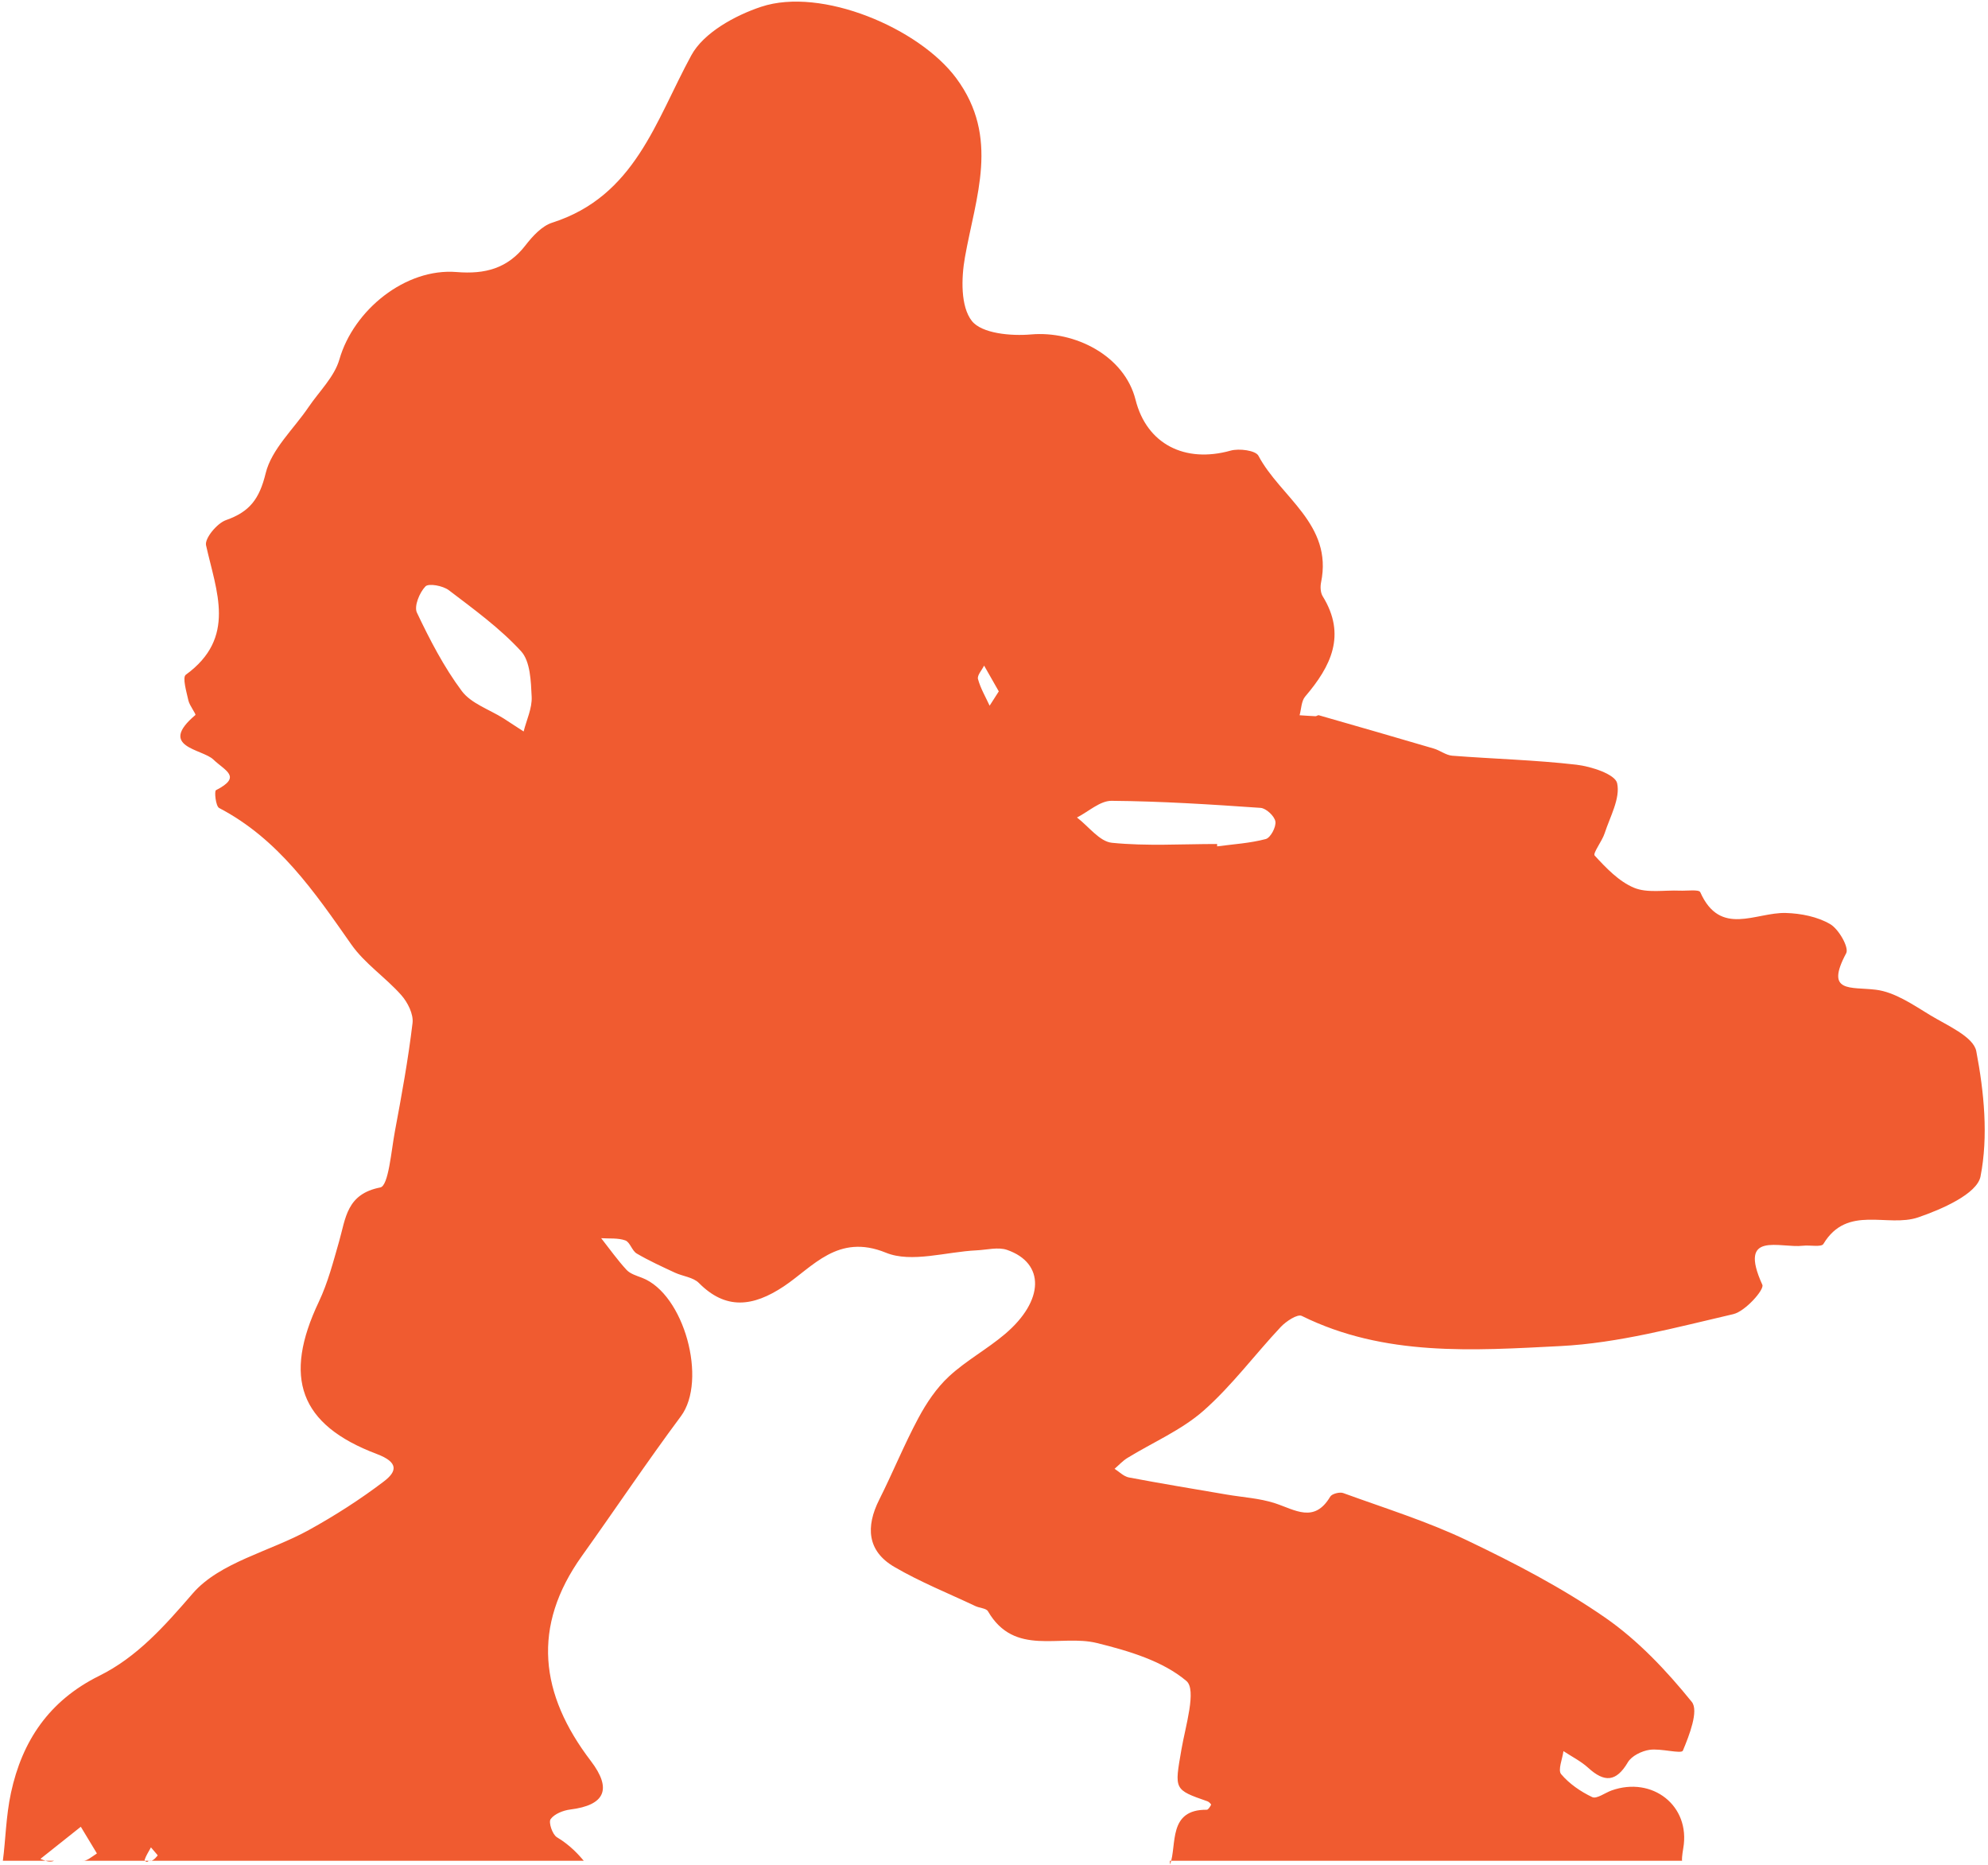 <svg 
 xmlns="http://www.w3.org/2000/svg"
 xmlns:xlink="http://www.w3.org/1999/xlink"
 width="435px" height="408px">
<path fill-rule="evenodd"  fill="#f05b30"
 d="M433.362,257.390 C432.614,261.194 424.895,264.571 419.724,266.339 C413.013,268.634 404.201,263.480 398.982,272.156 C398.529,272.908 396.026,272.366 394.490,272.547 C389.496,273.138 380.206,269.145 385.625,281.092 C386.105,282.147 381.876,286.906 379.266,287.511 C366.764,290.408 354.137,293.853 341.422,294.499 C322.383,295.465 302.930,296.839 284.836,287.896 C283.908,287.437 281.417,289.069 280.262,290.297 C274.563,296.363 269.552,303.169 263.346,308.637 C258.511,312.897 252.261,315.552 246.679,318.983 C245.649,319.616 244.808,320.555 243.880,321.352 C244.917,322.001 245.882,323.026 247.002,323.238 C254.114,324.586 261.262,325.758 268.399,326.982 C271.938,327.589 275.613,327.779 278.988,328.883 C283.381,330.321 287.583,333.321 291.070,327.442 C291.444,326.811 293.136,326.372 293.919,326.657 C303.008,329.967 312.318,332.854 321.015,337.009 C331.417,341.978 341.772,347.359 351.218,353.898 C358.405,358.875 364.664,365.517 370.185,372.345 C371.735,374.262 369.652,379.639 368.235,383.010 C367.907,383.789 363.417,382.471 360.948,382.832 C359.230,383.084 357.019,384.162 356.198,385.557 C353.633,389.914 351.042,389.978 347.529,386.774 C345.934,385.319 343.924,384.319 342.102,383.112 C341.880,384.840 340.839,387.254 341.599,388.156 C343.383,390.270 345.877,391.979 348.404,393.178 C349.370,393.637 351.203,392.229 352.656,391.714 C361.523,388.570 369.941,395.029 368.322,404.351 C368.053,405.900 367.969,407.102 368.092,407.1 L255.991,407.1 C256.008,407.952 256.027,407.910 256.045,407.861 C257.572,403.635 255.507,395.861 264.054,395.943 C264.382,395.946 264.780,395.281 265.002,394.853 C265.054,394.755 264.558,394.217 264.236,394.105 C256.813,391.520 256.995,391.558 258.509,382.776 C259.391,377.653 261.880,369.698 259.603,367.770 C254.419,363.381 246.927,361.172 240.028,359.469 C231.976,357.481 221.993,362.527 216.183,352.521 C215.793,351.849 214.358,351.822 213.457,351.396 C207.508,348.585 201.352,346.119 195.690,342.813 C189.741,339.339 189.410,334.023 192.383,328.111 C195.349,322.214 197.833,316.068 200.948,310.254 C202.719,306.946 204.928,303.653 207.660,301.127 C211.403,297.666 216.022,295.166 219.923,291.852 C228.514,284.552 228.675,276.358 220.380,273.462 C218.408,272.774 215.945,273.448 213.711,273.552 C207.025,273.864 199.457,276.359 193.845,274.069 C183.325,269.775 177.870,277.195 171.511,281.429 C164.733,285.941 158.774,286.601 152.925,280.691 C151.681,279.435 149.401,279.239 147.658,278.427 C144.837,277.110 141.989,275.818 139.314,274.243 C138.273,273.631 137.860,271.755 136.825,271.382 C135.216,270.804 133.321,271.018 131.547,270.896 C133.376,273.221 135.090,275.650 137.090,277.819 C137.901,278.698 139.295,279.105 140.488,279.562 C149.730,283.106 154.823,302.011 148.990,309.850 C141.537,319.867 134.591,330.258 127.330,340.419 C116.266,355.900 118.150,370.687 129.270,385.254 C134.010,391.466 132.333,394.948 124.793,395.889 C123.237,396.084 121.310,396.841 120.482,397.999 C119.987,398.694 120.875,401.370 121.859,401.957 C124.818,403.723 126.651,405.833 127.736,407.1 L32.597,407.1 C33.246,407.328 33.912,406.671 34.500,405.951 C34.547,405.893 34.037,405.380 33.029,404.174 C32.514,405.136 31.955,405.965 31.655,406.879 C31.572,407.130 32.194,407.612 32.527,407.1 L17.887,407.1 C18.891,407.289 19.961,406.319 21.205,405.499 C19.540,402.742 18.611,401.202 17.682,399.662 C14.733,402.006 11.785,404.351 8.837,406.695 C9.839,407.065 10.843,407.562 11.847,407.1 L0.625,407.1 C1.220,402.736 1.290,397.377 2.401,392.234 C4.851,380.886 10.734,372.077 21.725,366.635 C29.983,362.547 35.978,355.787 42.169,348.622 C48.067,341.798 59.048,339.455 67.575,334.746 C73.280,331.595 78.826,328.048 84.005,324.104 C86.867,321.925 87.280,319.934 82.439,318.106 C65.483,311.704 61.913,301.340 69.762,284.812 C71.740,280.646 72.917,276.075 74.196,271.613 C75.657,266.516 75.832,261.229 83.211,259.794 C85.021,259.442 85.599,251.843 86.409,247.514 C87.882,239.643 89.326,231.751 90.270,223.808 C90.500,221.873 89.205,219.295 87.810,217.720 C84.372,213.837 79.808,210.824 76.876,206.639 C68.801,195.112 60.939,183.565 47.955,176.776 C47.194,176.378 46.873,173.078 47.251,172.884 C53.029,169.925 49.305,168.682 46.685,166.173 C44.236,163.828 34.434,163.467 42.746,156.438 C42.965,156.253 41.478,154.405 41.219,153.236 C40.799,151.349 39.872,148.196 40.656,147.626 C51.815,139.513 47.337,129.410 45.086,119.299 C44.750,117.789 47.493,114.480 49.443,113.795 C54.641,111.970 56.761,109.165 58.130,103.547 C59.415,98.278 64.254,93.876 67.507,89.077 C69.845,85.628 73.172,82.446 74.266,78.633 C77.364,67.835 88.723,58.599 99.919,59.518 C106.146,60.028 111.064,58.742 114.986,53.672 C116.530,51.675 118.569,49.441 120.834,48.716 C138.963,42.914 143.456,26.436 151.276,12.090 C153.960,7.166 160.820,3.381 166.572,1.476 C179.756,-2.890 201.136,6.138 209.265,17.143 C218.814,30.071 213.490,43.024 211.140,56.291 C210.330,60.858 210.170,67.076 212.658,70.224 C214.829,72.972 221.234,73.551 225.601,73.169 C235.122,72.337 246.028,77.743 248.476,87.473 C250.926,97.203 259.320,101.380 269.272,98.589 C271.127,98.069 274.740,98.540 275.358,99.705 C280.177,108.795 291.678,114.673 289.069,127.404 C288.871,128.368 288.930,129.652 289.422,130.449 C294.661,138.940 291.231,145.784 285.590,152.389 C284.743,153.381 284.753,155.102 284.366,156.485 C285.525,156.559 286.683,156.649 287.843,156.695 C288.085,156.704 288.368,156.424 288.574,156.484 C296.964,158.891 305.354,161.303 313.727,163.771 C315.113,164.180 316.392,165.230 317.771,165.337 C326.826,166.039 335.930,166.265 344.942,167.306 C348.184,167.680 353.414,169.388 353.850,171.349 C354.583,174.649 352.303,178.667 351.110,182.324 C350.541,184.072 348.471,186.683 348.942,187.193 C351.450,189.910 354.230,192.840 357.535,194.222 C360.451,195.440 364.180,194.711 367.549,194.858 C369.102,194.926 371.751,194.546 372.039,195.194 C376.412,205.033 384.180,199.550 390.776,199.744 C394.068,199.840 397.690,200.558 400.467,202.181 C402.348,203.281 404.635,207.305 403.971,208.547 C399.281,217.320 404.924,215.856 410.466,216.537 C414.587,217.044 418.568,219.800 422.296,222.069 C426.034,224.345 431.825,226.795 432.435,229.984 C434.147,238.938 435.091,248.594 433.362,257.390 ZM114.013,142.475 C109.384,137.432 103.702,133.311 98.209,129.127 C96.926,128.151 93.799,127.562 93.090,128.299 C91.789,129.650 90.563,132.638 91.227,134.035 C94.051,139.976 97.124,145.923 101.039,151.176 C103.079,153.913 107.058,155.212 110.162,157.160 C111.634,158.118 113.106,159.075 114.578,160.033 C115.214,157.506 116.455,154.950 116.337,152.458 C116.174,149.039 116.048,144.694 114.013,142.475 ZM215.334,145.620 C214.850,146.609 213.782,147.753 213.997,148.557 C214.538,150.585 215.655,152.459 216.542,154.396 C217.121,153.492 217.699,152.588 218.548,151.263 C217.435,149.309 216.384,147.465 215.334,145.620 ZM279.072,179.731 C278.883,178.553 277.045,176.834 275.833,176.749 C264.975,175.995 254.099,175.294 243.222,175.205 C240.710,175.185 238.177,177.574 235.655,178.855 C238.194,180.788 240.593,184.116 243.301,184.387 C250.904,185.150 258.635,184.653 266.316,184.653 C266.319,184.826 266.322,184.999 266.326,185.172 C269.888,184.692 273.523,184.484 276.969,183.566 C278.010,183.288 279.264,180.924 279.072,179.731 Z"/>
</svg>